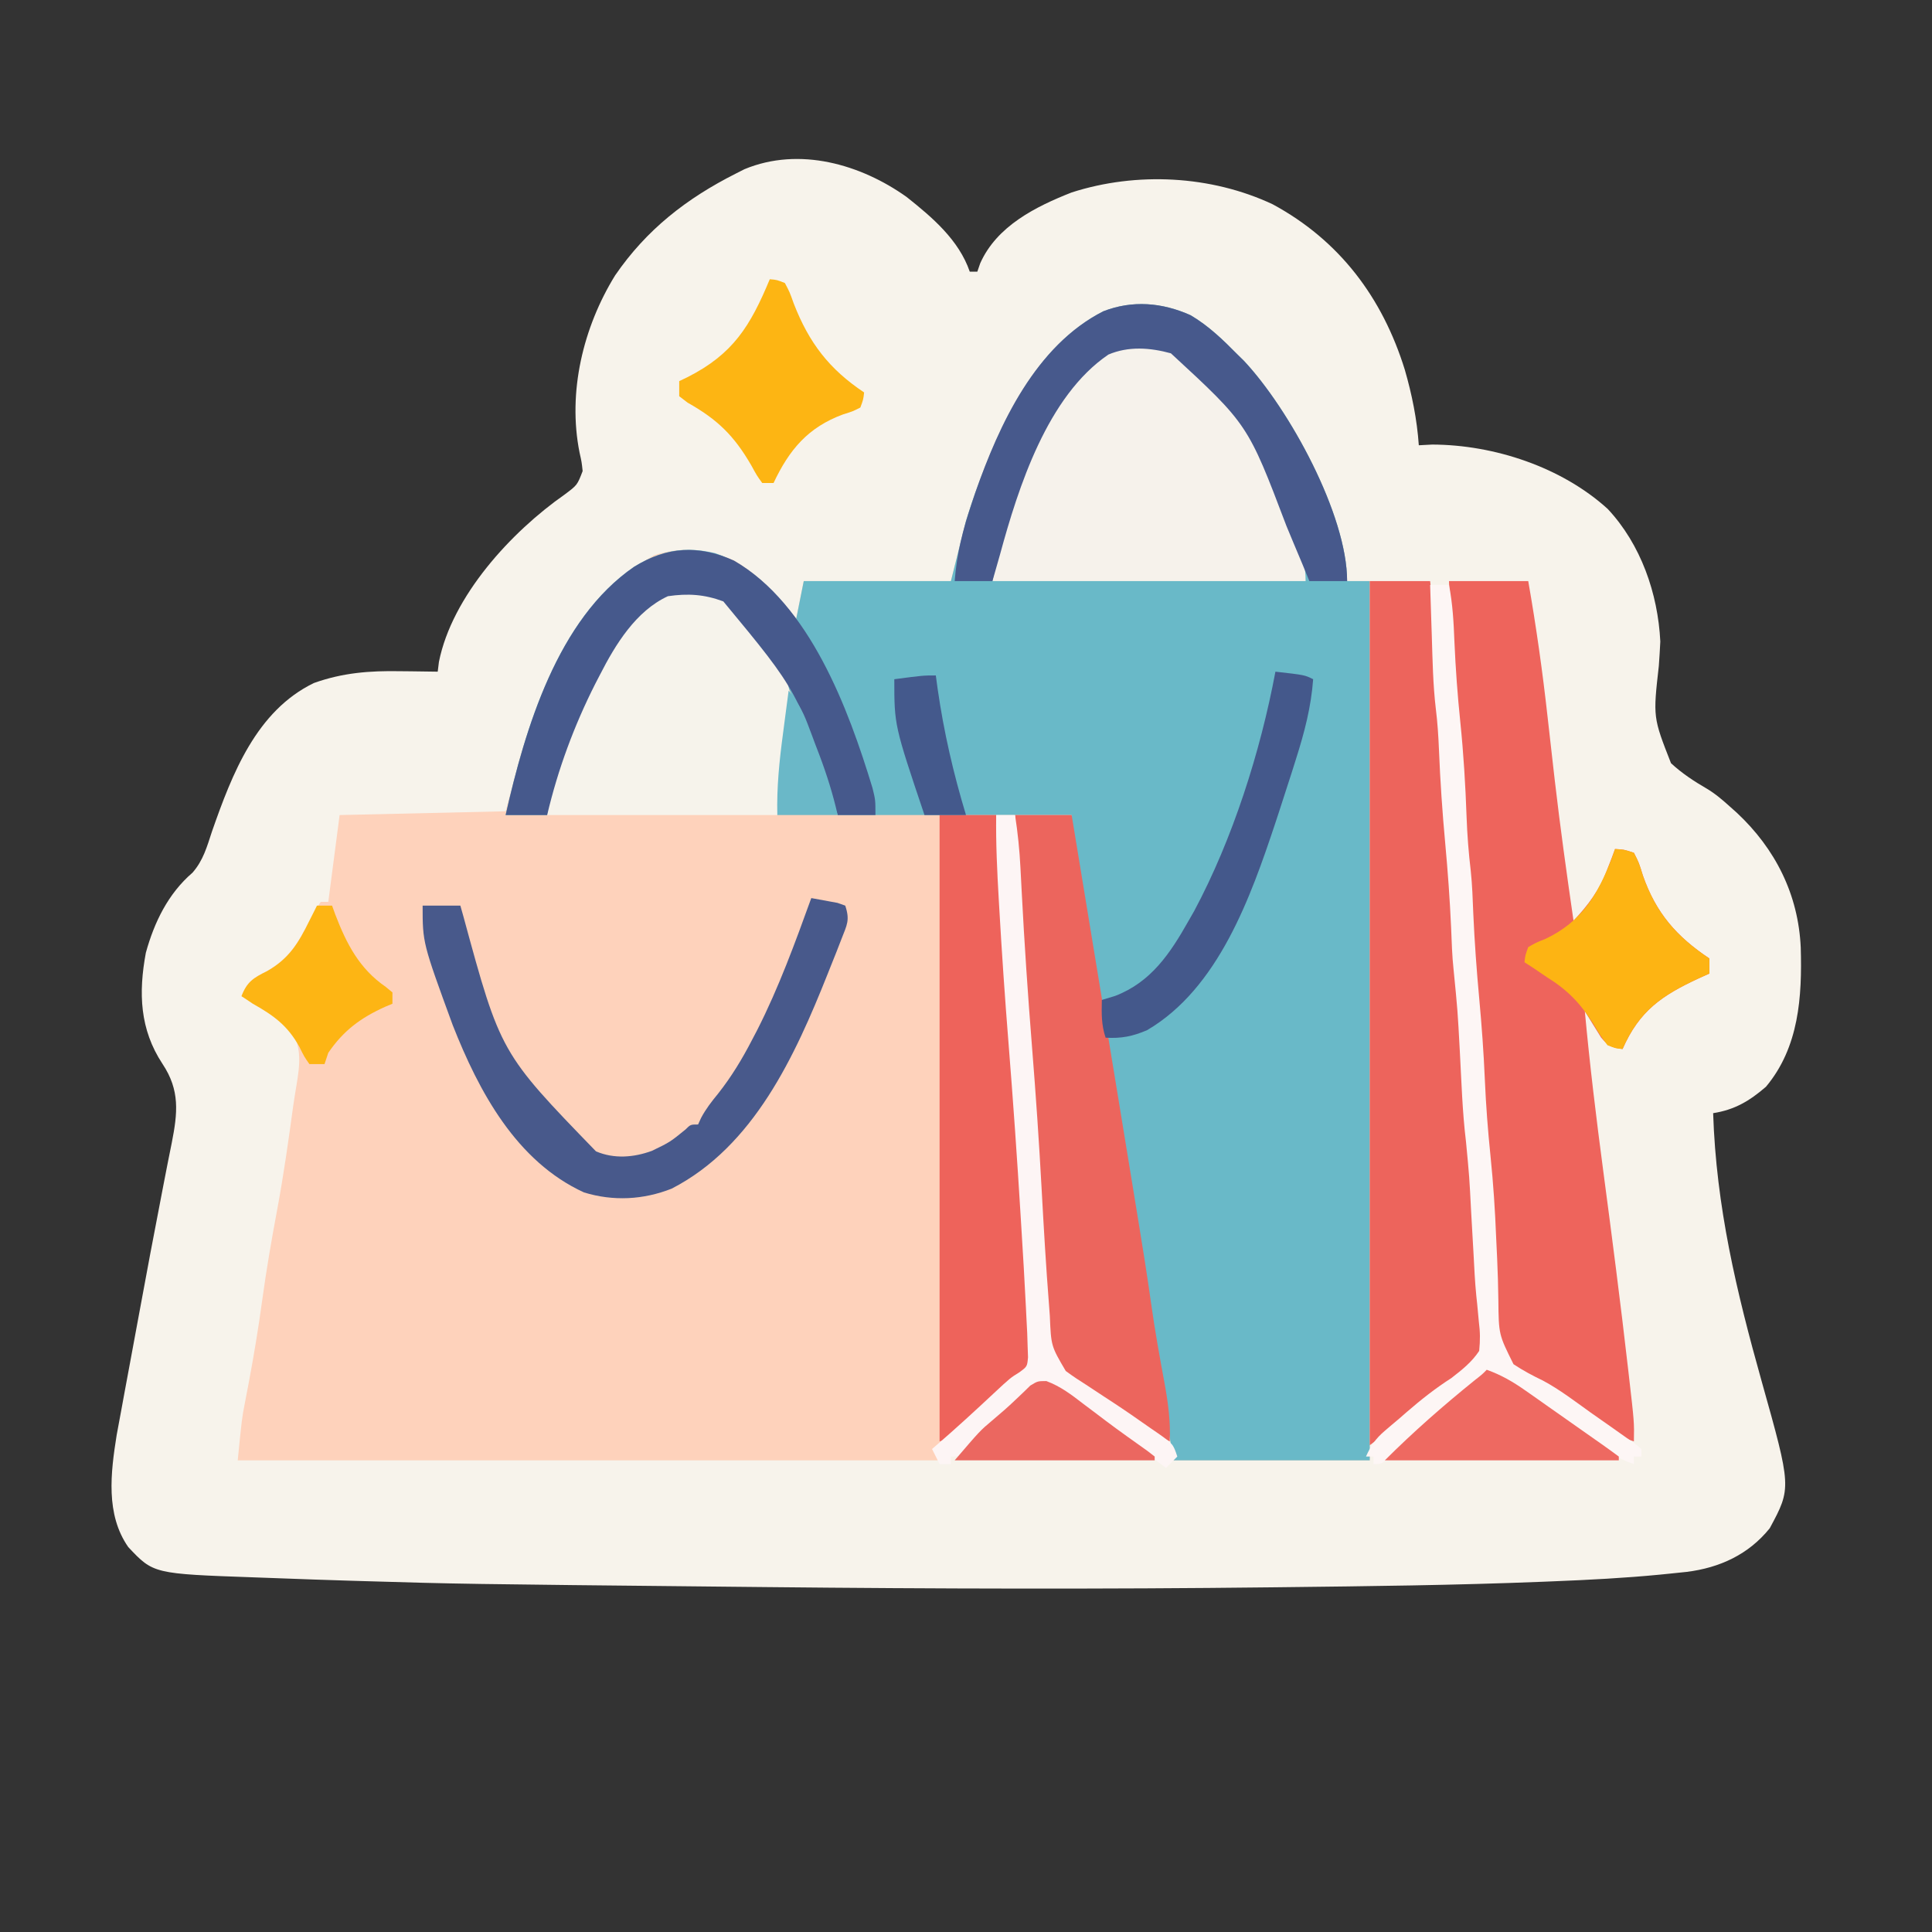 <?xml version="1.0" encoding="UTF-8"?>
<svg version="1.1" xmlns="http://www.w3.org/2000/svg" width="512" height="512">
<rect width="100%" height="100%" fill="#333333" stroke="none"/>
<path d="M0 0 C6.825 5.422 13.851 11.383 16.75 19.812 C17.41 19.812 18.07 19.812 18.75 19.812 C19.129 18.71 19.129 18.71 19.516 17.586 C23.902 7.731 34.186 2.575 43.75 -1.188 C60.932 -6.712 80.669 -5.722 97 1.938 C114.752 11.524 126.118 26.711 132.035 45.785 C133.945 52.398 135.268 58.945 135.75 65.812 C136.926 65.751 138.101 65.689 139.312 65.625 C155.687 65.676 173.602 71.587 185.812 82.688 C194.595 92.076 199.117 105.066 199.75 117.812 C199.646 119.975 199.511 122.137 199.355 124.297 C197.816 137.921 197.816 137.921 202.582 150.066 C205.462 152.729 208.638 154.829 212.028 156.79 C214.309 158.145 216.224 159.785 218.188 161.562 C218.792 162.101 219.397 162.64 220.02 163.195 C230.25 172.756 236.33 184.863 236.965 198.91 C237.345 212.004 236.517 225.323 227.75 235.812 C223.398 239.573 219.465 241.919 213.75 242.812 C214.553 267.544 219.921 290.053 226.59 313.805 C234.527 342.089 234.527 342.089 228.75 352.812 C223.162 359.764 215.478 363.29 206.752 364.377 C205.224 364.543 203.694 364.701 202.164 364.852 C201.329 364.936 200.494 365.02 199.633 365.107 C190.248 366.014 180.857 366.5 171.438 366.875 C169.953 366.936 169.953 366.936 168.439 366.998 C145.49 367.918 122.527 368.176 99.562 368.438 C98.668 368.448 97.774 368.458 96.853 368.469 C52.215 368.984 7.586 368.866 -37.052 368.409 C-40.438 368.374 -43.823 368.34 -47.209 368.306 C-118.194 367.587 -118.194 367.587 -144.25 366.812 C-145.791 366.767 -145.791 366.767 -147.362 366.72 C-153.824 366.523 -160.285 366.303 -166.746 366.054 C-168.748 365.978 -170.751 365.905 -172.753 365.836 C-199.589 364.89 -199.589 364.89 -206.25 357.812 C-212.302 349.166 -210.924 338.11 -209.335 328.131 C-208.921 325.827 -208.494 323.526 -208.055 321.227 C-207.826 319.977 -207.598 318.728 -207.363 317.441 C-206.877 314.796 -206.388 312.151 -205.89 309.508 C-205.116 305.401 -204.361 301.291 -203.608 297.181 C-201.51 285.756 -199.367 274.34 -197.148 262.938 C-196.928 261.796 -196.928 261.796 -196.703 260.631 C-196.063 257.32 -195.413 254.013 -194.738 250.709 C-193.176 242.758 -192.511 236.782 -197.188 229.75 C-203.224 220.599 -203.573 210.945 -201.598 200.297 C-199.366 192.211 -195.695 184.63 -189.23 179.078 C-186.373 175.809 -185.407 172.207 -184.062 168.125 C-178.741 152.916 -172.309 136.207 -157.07 128.82 C-149.422 126.087 -142.269 125.541 -134.188 125.688 C-133.227 125.697 -132.266 125.706 -131.275 125.715 C-128.933 125.738 -126.592 125.771 -124.25 125.812 C-124.144 124.957 -124.039 124.101 -123.93 123.219 C-120.441 105.736 -104.709 88.728 -90.625 78.875 C-87.271 76.371 -87.271 76.371 -85.844 72.652 C-86.096 70.265 -86.096 70.265 -86.66 67.758 C-89.868 51.741 -85.709 34.539 -77.25 20.812 C-68.898 8.627 -58.278 0.388 -45.25 -6.188 C-44.113 -6.764 -44.113 -6.764 -42.953 -7.352 C-28.425 -13.377 -12.162 -8.65 0 0 Z " fill="#F7F3EB" transform="translate(240.25,52.188)"/>
<path d="M0 0 C4.772 2.81 8.61 6.536 12.48 10.461 C13.023 10.993 13.566 11.526 14.125 12.074 C26.16 24.905 41.48 52.875 41.48 70.461 C43.46 70.461 45.44 70.461 47.48 70.461 C47.48 147.351 47.48 224.241 47.48 303.461 C30.32 303.461 13.16 303.461 -4.52 303.461 C-5.18 299.501 -5.84 295.541 -6.52 291.461 C-6.904 289.358 -7.296 287.255 -7.703 285.156 C-7.909 284.076 -8.114 282.996 -8.326 281.883 C-8.739 279.723 -9.156 277.564 -9.576 275.406 C-10.897 268.425 -11.954 261.449 -12.883 254.406 C-14.534 241.935 -16.565 229.533 -18.621 217.124 C-19.283 213.13 -19.94 209.136 -20.597 205.142 C-22.614 192.887 -24.652 180.636 -26.73 168.391 C-27.06 166.44 -27.39 164.49 -27.72 162.54 C-28.319 158.997 -28.926 155.454 -29.538 151.913 C-29.806 150.338 -30.073 148.763 -30.34 147.188 C-30.461 146.499 -30.583 145.81 -30.708 145.1 C-31.44 140.728 -31.52 136.996 -31.52 132.461 C-38.12 132.461 -44.72 132.461 -51.52 132.461 C-51.33 134.608 -51.33 134.608 -51.137 136.799 C-49.821 151.987 -48.82 167.179 -47.957 182.398 C-47.768 185.711 -47.579 189.024 -47.386 192.336 C-47.268 194.369 -47.152 196.401 -47.039 198.434 C-46.753 203.361 -46.341 208.24 -45.765 213.141 C-45.284 217.689 -45.04 222.255 -44.766 226.82 C-44.7 227.887 -44.635 228.953 -44.568 230.051 C-44.432 232.297 -44.296 234.542 -44.162 236.788 C-43.958 240.187 -43.748 243.586 -43.537 246.984 C-43.214 252.253 -42.926 257.522 -42.662 262.794 C-42.539 265.102 -42.384 267.406 -42.219 269.711 C-41.803 278.394 -41.803 278.394 -45.082 282.109 C-46.196 283.057 -47.344 283.966 -48.52 284.836 C-49.112 285.326 -49.705 285.816 -50.316 286.32 C-51.492 287.289 -52.681 288.242 -53.882 289.179 C-56.024 290.856 -58.052 292.65 -60.082 294.461 C-60.692 294.988 -61.301 295.515 -61.93 296.059 C-63.879 297.778 -65.72 299.586 -67.52 301.461 C-67.19 302.121 -66.86 302.781 -66.52 303.461 C-127.9 303.461 -189.28 303.461 -252.52 303.461 C-251.397 292.233 -251.397 292.233 -250.652 288.41 C-250.491 287.558 -250.329 286.706 -250.162 285.828 C-249.991 284.944 -249.821 284.06 -249.645 283.148 C-248.258 275.771 -247.031 268.399 -246.02 260.961 C-244.911 252.833 -243.519 244.788 -242.007 236.727 C-240.335 227.705 -239.056 218.642 -237.817 209.553 C-237.56 207.747 -237.264 205.947 -236.961 204.148 C-236.049 198.594 -235.465 194.254 -238.395 189.273 C-242.085 185.454 -246.902 182.99 -251.52 180.461 C-250.062 176.656 -248.363 175.611 -244.77 173.836 C-238.89 170.502 -236.516 166.351 -233.52 160.461 C-231.984 157.652 -231.984 157.652 -230.52 155.461 C-229.86 155.461 -229.2 155.461 -228.52 155.461 C-227.53 147.871 -226.54 140.281 -225.52 132.461 C-211 132.131 -196.48 131.801 -181.52 131.461 C-180.2 126.511 -178.88 121.561 -177.52 116.461 C-171.127 96.139 -161.44 74.306 -142.145 63.586 C-134.735 61.286 -128.128 61.863 -121.043 64.992 C-114.405 68.856 -109.178 74.43 -104.52 80.461 C-103.86 77.161 -103.2 73.861 -102.52 70.461 C-89.65 70.461 -76.78 70.461 -63.52 70.461 C-62.2 65.181 -60.88 59.901 -59.52 54.461 C-58.515 51.258 -57.51 48.154 -56.332 45.023 C-56.039 44.24 -55.747 43.458 -55.445 42.651 C-49.003 25.963 -39.802 7.438 -23.145 -1.039 C-15.395 -4.058 -7.511 -3.368 0 0 Z " fill="#FED2BB" transform="translate(315.52,83.539)"/>
<path d="M0 0 C4.772 2.81 8.61 6.536 12.48 10.461 C13.023 10.993 13.566 11.526 14.125 12.074 C26.16 24.905 41.48 52.875 41.48 70.461 C43.46 70.461 45.44 70.461 47.48 70.461 C47.48 147.351 47.48 224.241 47.48 303.461 C30.32 303.461 13.16 303.461 -4.52 303.461 C-5.18 299.501 -5.84 295.541 -6.52 291.461 C-6.904 289.358 -7.296 287.255 -7.703 285.156 C-7.909 284.076 -8.114 282.996 -8.326 281.883 C-8.739 279.723 -9.156 277.564 -9.576 275.406 C-10.897 268.425 -11.954 261.449 -12.883 254.406 C-14.534 241.935 -16.565 229.533 -18.621 217.124 C-19.283 213.13 -19.94 209.136 -20.597 205.142 C-22.614 192.887 -24.652 180.636 -26.73 168.391 C-27.06 166.44 -27.39 164.49 -27.72 162.54 C-28.319 158.997 -28.926 155.454 -29.538 151.913 C-29.806 150.338 -30.073 148.763 -30.34 147.188 C-30.461 146.499 -30.583 145.81 -30.708 145.1 C-31.44 140.728 -31.52 136.996 -31.52 132.461 C-51.98 132.461 -72.44 132.461 -93.52 132.461 C-96.82 123.551 -100.12 114.641 -103.52 105.461 C-111.944 86.742 -111.944 86.742 -127.52 74.461 C-132.712 73.747 -136.972 73.747 -141.77 75.961 C-148.023 81.646 -152.682 87.76 -156.52 95.273 C-156.941 96.087 -157.363 96.9 -157.797 97.738 C-163.389 108.805 -167.677 120.394 -170.52 132.461 C-174.15 132.461 -177.78 132.461 -181.52 132.461 C-176.339 109.544 -167.777 80.58 -147.445 66.645 C-140.355 62.287 -134.089 61.162 -126.008 63.047 C-116.871 66.174 -110.316 72.957 -104.52 80.461 C-103.86 77.161 -103.2 73.861 -102.52 70.461 C-89.65 70.461 -76.78 70.461 -63.52 70.461 C-62.2 65.181 -60.88 59.901 -59.52 54.461 C-58.515 51.258 -57.51 48.154 -56.332 45.023 C-56.039 44.24 -55.747 43.458 -55.445 42.651 C-49.003 25.963 -39.802 7.438 -23.145 -1.039 C-15.395 -4.058 -7.511 -3.368 0 0 Z " fill="#69B9C8" transform="translate(315.52,83.539)"/>
<path d="M0 0 C6.93 0 13.86 0 21 0 C23.102 12.007 24.796 23.971 26.135 36.085 C26.654 40.769 27.189 45.451 27.727 50.133 C27.886 51.521 27.886 51.521 28.048 52.938 C29.484 65.321 31.206 77.664 33 90 C36.919 85.779 39.792 82.014 41.875 76.562 C42.285 75.512 42.695 74.461 43.117 73.379 C43.409 72.594 43.7 71.809 44 71 C46.352 71.125 46.352 71.125 49 72 C50.336 74.625 50.336 74.625 51.375 78 C54.848 87.951 60.293 94.196 69 100 C69 101.32 69 102.64 69 104 C68.059 104.424 67.118 104.848 66.148 105.285 C56.428 109.806 50.455 113.852 46 124 C43.116 123.655 42.179 123.217 40.297 120.934 C38.865 118.622 37.432 116.311 36 114 C37.313 128.245 39.032 142.414 40.915 156.594 C43.21 173.902 45.455 191.215 47.438 208.562 C47.521 209.284 47.604 210.006 47.69 210.75 C49.094 222.94 49.094 222.94 49 228 C43.194 226.106 38.613 222.355 33.746 218.783 C30.275 216.254 26.9 213.859 23.066 211.91 C17.823 209.052 14.629 207.046 12.828 201.191 C12.219 196.935 12.135 192.683 12.077 188.389 C11.986 184.402 11.758 180.433 11.508 176.453 C11.437 175.328 11.437 175.328 11.365 174.181 C11.269 172.652 11.173 171.124 11.077 169.595 C10.94 167.353 10.815 165.111 10.695 162.867 C10.286 154.69 10.286 154.69 9.504 146.543 C8.534 138.646 8.309 130.652 7.875 122.711 C7.291 111.851 7.291 111.851 6.219 101.031 C5.698 96.195 5.596 91.319 5.395 86.461 C5.221 82.599 5.004 78.775 4.531 74.938 C3.578 66.903 3.316 58.787 2.875 50.711 C2.395 40.995 2.395 40.995 1.473 31.316 C0.722 25.218 0.636 19.073 0.438 12.938 C0.394 11.69 0.351 10.443 0.307 9.158 C0.201 6.106 0.1 3.053 0 0 Z " fill="#EE645C" transform="translate(384,154)"/>
<path d="M0 0 C5.28 0 10.56 0 16 0 C16.869 7.183 17.305 14.313 17.605 21.539 C17.779 25.401 17.996 29.225 18.469 33.062 C19.422 41.097 19.684 49.213 20.125 57.289 C20.711 68.18 20.711 68.18 21.786 79.03 C22.187 82.717 22.289 86.421 22.438 90.125 C22.771 97.605 23.313 105.045 24 112.5 C24.76 120.752 25.327 128.987 25.658 137.268 C25.809 140.881 26.026 144.449 26.465 148.039 C27.305 155.164 27.598 162.34 28 169.5 C28.125 171.68 28.25 173.86 28.376 176.039 C28.459 177.49 28.537 178.942 28.612 180.393 C28.812 184.17 29.077 187.926 29.452 191.689 C29.52 192.454 29.588 193.218 29.658 194.006 C29.788 195.46 29.939 196.913 30.113 198.362 C30.441 202.271 30.112 203.84 27.825 207.091 C25.041 209.696 22.135 211.831 19 214 C17.093 215.57 15.197 217.153 13.312 218.75 C8.957 222.299 4.506 225.621 0 229 C0 153.43 0 77.86 0 0 Z " fill="#ED645C" transform="translate(363,154)"/>
<path d="M0 0 C16.316 6.913 24.54 29.452 30.812 44.602 C31.464 46.216 32.113 47.832 32.758 49.449 C33.062 50.197 33.367 50.945 33.681 51.715 C35.066 55.22 35.758 57.628 35.758 61.449 C8.368 61.449 -19.022 61.449 -47.242 61.449 C-42.786 40.652 -35.22 13.925 -16.844 0.727 C-11.653 -1.822 -5.534 -1.359 0 0 Z " fill="#F6F2EB" transform="translate(310.242,92.551)"/>
<path d="M0 0 C4.95 0 9.9 0 15 0 C27.936 78.525 27.936 78.525 31.764 101.969 C32.042 103.671 32.32 105.372 32.599 107.074 C33.814 114.488 35.002 121.902 36.043 129.344 C37.055 136.565 38.34 143.725 39.676 150.893 C40.599 156.018 41.217 160.791 41 166 C38.063 164.605 35.416 163.008 32.734 161.172 C31.926 160.619 31.118 160.066 30.285 159.496 C29.449 158.92 28.612 158.344 27.75 157.75 C26.929 157.189 26.108 156.629 25.262 156.051 C22.83 154.382 20.415 152.692 18 151 C17.222 150.477 16.444 149.955 15.643 149.416 C14.92 148.913 14.198 148.409 13.453 147.891 C12.489 147.234 12.489 147.234 11.505 146.563 C8.158 143.086 8.711 137.309 8.352 132.738 C8.295 132.016 8.238 131.293 8.179 130.549 C7.99 128.137 7.807 125.725 7.625 123.312 C7.561 122.474 7.496 121.636 7.43 120.772 C6.108 103.499 5.065 86.21 4.09 68.913 C3.51 58.739 2.829 48.587 1.949 38.434 C1.186 29.619 0.627 20.846 0.375 12 C0.317 10.231 0.317 10.231 0.258 8.426 C0.166 5.617 0.082 2.809 0 0 Z " fill="#EC655D" transform="translate(269,216)"/>
<path d="M0 0 C4.95 0 9.9 0 15 0 C16.467 16.634 17.617 33.267 18.562 49.938 C18.751 53.25 18.941 56.563 19.133 59.875 C19.251 61.908 19.367 63.94 19.481 65.973 C19.766 70.9 20.179 75.779 20.754 80.68 C21.236 85.228 21.48 89.795 21.754 94.359 C21.852 95.959 21.852 95.959 21.951 97.59 C22.088 99.836 22.223 102.081 22.357 104.327 C22.561 107.726 22.772 111.125 22.982 114.523 C23.305 119.792 23.594 125.061 23.858 130.333 C23.981 132.641 24.135 134.945 24.3 137.25 C24.717 145.933 24.717 145.933 21.438 149.648 C20.323 150.596 19.176 151.505 18 152.375 C17.112 153.107 17.112 153.107 16.206 153.853 C15.03 154.818 13.842 155.77 12.642 156.705 C10.456 158.429 8.423 160.304 6.375 162.188 C4.092 164.236 2.987 165.004 0 166 C0 111.22 0 56.44 0 0 Z " fill="#EE635B" transform="translate(249,216)"/>
<path d="M0 0 C9.232 3.563 15.049 12.782 19.734 21.066 C24.436 31.965 19.268 49.275 18 59 C-2.13 59 -22.26 59 -43 59 C-41.872 49.98 -41.872 49.98 -40.469 46.223 C-40.158 45.388 -39.846 44.553 -39.526 43.693 C-39.018 42.391 -39.018 42.391 -38.5 41.062 C-37.968 39.692 -37.968 39.692 -37.426 38.294 C-20.864 -3.362 -20.864 -3.362 0 0 Z " fill="#F6F3EB" transform="translate(188,157)"/>
<path d="M0 0 C1.482 0.254 2.961 0.529 4.438 0.812 C5.261 0.963 6.085 1.114 6.934 1.27 C7.956 1.631 7.956 1.631 9 2 C10.282 5.845 9.464 7.083 8.008 10.82 C7.328 12.571 7.328 12.571 6.634 14.358 C6.132 15.614 5.629 16.87 5.125 18.125 C4.874 18.756 4.623 19.388 4.365 20.038 C-4.288 41.771 -15.204 65.8 -37 77 C-44.494 79.97 -52.489 80.387 -60.227 78.008 C-78.17 69.801 -88.099 51.261 -95.028 33.656 C-103 11.868 -103 11.868 -103 2 C-99.7 2 -96.4 2 -93 2 C-92.734 2.941 -92.469 3.882 -92.195 4.852 C-82.348 41.022 -82.348 41.022 -57.059 67.121 C-52.262 69.169 -47.052 68.753 -42.23 66.984 C-37.439 64.664 -37.439 64.664 -33.34 61.332 C-32 60 -32 60 -30 60 C-29.738 59.426 -29.476 58.852 -29.206 58.26 C-27.923 55.855 -26.437 53.944 -24.707 51.84 C-21.142 47.318 -18.33 42.669 -15.688 37.562 C-15.228 36.684 -14.769 35.805 -14.296 34.9 C-8.591 23.662 -4.285 11.836 0 0 Z " fill="#48598B" transform="translate(215,238)"/>
<path d="M0 0 C4.772 2.81 8.61 6.536 12.48 10.461 C13.023 10.993 13.566 11.526 14.125 12.074 C26.16 24.905 41.48 52.875 41.48 70.461 C38.18 70.461 34.88 70.461 31.48 70.461 C30.862 68.955 30.243 67.45 29.605 65.898 C28.873 64.154 28.14 62.41 27.405 60.667 C26.734 59.067 26.069 57.464 25.407 55.861 C15.181 28.915 15.181 28.915 -5.219 10.094 C-10.717 8.581 -16.455 8.156 -21.785 10.426 C-37.937 21.395 -45.641 45.532 -50.52 63.461 C-50.893 64.777 -51.268 66.092 -51.645 67.406 C-51.933 68.414 -52.222 69.422 -52.52 70.461 C-55.82 70.461 -59.12 70.461 -62.52 70.461 C-61.978 63.266 -60.378 56.915 -58.082 50.086 C-57.731 49.042 -57.381 47.997 -57.02 46.922 C-50.723 28.851 -41.069 8.083 -23.145 -1.039 C-15.395 -4.058 -7.511 -3.368 0 0 Z " fill="#47598C" transform="translate(315.52,83.539)"/>
<path d="M0 0 C20.039 11.562 30.316 39.139 36.738 60.289 C37.512 63.449 37.512 63.449 37.512 67.449 C34.212 67.449 30.912 67.449 27.512 67.449 C27.128 66.356 27.128 66.356 26.737 65.24 C17.122 34.862 17.122 34.862 -2.801 10.824 C-7.824 8.951 -12.192 8.678 -17.488 9.449 C-25.949 13.354 -31.379 22.215 -35.488 30.262 C-35.91 31.075 -36.331 31.888 -36.766 32.726 C-42.357 43.794 -46.646 55.383 -49.488 67.449 C-53.118 67.449 -56.748 67.449 -60.488 67.449 C-55.308 44.532 -46.746 15.569 -26.414 1.633 C-17.67 -3.741 -9.342 -4.18 0 0 Z " fill="#46598C" transform="translate(194.488,148.551)"/>
<path d="M0 0 C1.65 0 3.3 0 5 0 C5.978 5.035 6.241 9.954 6.438 15.062 C6.748 22.196 7.266 29.273 8 36.375 C8.859 44.729 9.361 53.062 9.658 61.455 C9.836 66.273 10.193 71.006 10.766 75.793 C11.166 79.562 11.286 83.34 11.438 87.125 C11.771 94.605 12.313 102.045 13 109.5 C13.663 116.707 14.191 123.894 14.5 131.125 C14.79 137.904 15.307 144.625 16 151.375 C16.742 158.605 17.217 165.801 17.5 173.062 C17.586 174.889 17.673 176.716 17.762 178.543 C17.937 182.214 18.028 185.876 18.082 189.551 C18.175 198.661 18.175 198.661 22.098 206.531 C24.632 208.214 27.186 209.572 29.925 210.887 C34.376 213.274 38.399 216.379 42.5 219.312 C44.218 220.518 45.937 221.722 47.656 222.926 C49.108 223.945 50.556 224.969 52 226 C53.124 226.776 53.124 226.776 54.271 227.567 C54.842 228.04 55.412 228.513 56 229 C56 229.66 56 230.32 56 231 C55.34 231 54.68 231 54 231 C54 231.66 54 232.32 54 233 C49.331 231.42 45.675 228.877 41.688 226.062 C40.275 225.078 38.862 224.094 37.449 223.109 C36.723 222.601 35.996 222.092 35.248 221.568 C31.513 218.962 27.755 216.389 24 213.812 C22.646 212.882 21.292 211.951 19.938 211.02 C18.483 210.02 18.483 210.02 17 209 C12.884 210.695 9.8 213.598 6.5 216.5 C5.256 217.579 4.011 218.657 2.766 219.734 C2.14 220.278 1.514 220.821 0.869 221.381 C-1.988 223.856 -4.861 226.311 -7.75 228.75 C-8.714 229.57 -9.678 230.39 -10.672 231.234 C-13 233 -13 233 -15 233 C-15 232.34 -15 231.68 -15 231 C-15.66 231 -16.32 231 -17 231 C-15.701 228.083 -14.412 226.214 -11.98 224.152 C-11.376 223.636 -10.771 223.119 -10.148 222.587 C-9.178 221.77 -9.178 221.77 -8.188 220.938 C-7.196 220.073 -7.196 220.073 -6.184 219.19 C-2.406 215.919 1.401 212.914 5.61 210.216 C8.415 208.04 11.045 205.98 13 203 C13.28 200.094 13.271 198.057 12.906 195.234 C12.763 193.717 12.62 192.199 12.479 190.681 C12.396 189.906 12.314 189.131 12.23 188.332 C11.865 184.634 11.689 180.929 11.5 177.219 C11.418 175.766 11.334 174.312 11.25 172.859 C11.124 170.663 10.998 168.468 10.875 166.271 C10.394 156.884 10.394 156.884 9.5 147.531 C8.535 139.638 8.308 131.648 7.875 123.711 C7.289 112.82 7.289 112.82 6.214 101.97 C5.813 98.283 5.711 94.579 5.562 90.875 C5.229 83.395 4.687 75.955 4 68.5 C3.24 60.248 2.673 52.013 2.342 43.732 C2.189 40.076 1.961 36.472 1.508 32.84 C0.747 26.397 0.64 19.918 0.438 13.438 C0.394 12.143 0.351 10.848 0.307 9.514 C0.201 6.343 0.099 3.171 0 0 Z " fill="#FDF6F5" transform="translate(379,155)"/>
<path d="M0 0 C1.65 0 3.3 0 5 0 C5.72 4.665 6.192 9.256 6.43 13.969 C6.502 15.338 6.574 16.707 6.646 18.076 C6.683 18.795 6.72 19.513 6.759 20.254 C7.472 34.02 8.4 47.759 9.5 61.5 C10.51 74.14 11.377 86.776 12.062 99.438 C12.616 109.57 13.202 119.696 14 129.812 C14.071 130.773 14.142 131.733 14.215 132.722 C14.551 140.724 14.551 140.724 18.436 147.325 C20.323 148.73 22.259 149.996 24.25 151.25 C25.695 152.202 27.139 153.155 28.582 154.109 C29.315 154.587 30.048 155.065 30.803 155.557 C34.227 157.806 37.589 160.14 40.938 162.5 C41.534 162.909 42.131 163.318 42.745 163.739 C46.885 166.654 46.885 166.654 48 170 C47.01 170.99 46.02 171.98 45 173 C43.654 172 43.654 172 42.281 170.98 C38.205 167.963 34.105 164.978 30 162 C29.269 161.466 28.537 160.933 27.784 160.383 C25.636 158.825 23.477 157.285 21.312 155.75 C20.642 155.26 19.972 154.771 19.281 154.266 C15.951 151.721 15.951 151.721 11.977 151.223 C8.609 152.547 6.251 155.21 3.688 157.688 C2.529 158.781 1.37 159.873 0.211 160.965 C-0.342 161.489 -0.896 162.014 -1.466 162.554 C-9.367 170 -9.367 170 -12 170 C-12 170.66 -12 171.32 -12 172 C-12.99 172 -13.98 172 -15 172 C-15.66 170.68 -16.32 169.36 -17 168 C-16.573 167.634 -16.147 167.268 -15.707 166.891 C-10.556 162.43 -5.543 157.833 -0.57 153.177 C3.752 149.154 3.752 149.154 6.164 147.66 C8.215 146.142 8.215 146.142 8.437 143.685 C8.402 142.724 8.368 141.763 8.332 140.773 C8.295 139.607 8.259 138.44 8.221 137.237 C8.15 135.825 8.076 134.412 8 133 C7.941 131.779 7.941 131.779 7.881 130.532 C7.541 123.56 7.12 116.593 6.688 109.625 C6.621 108.525 6.554 107.425 6.485 106.291 C5.55 90.916 4.475 75.557 3.249 60.202 C2.304 48.35 1.492 36.496 0.812 24.625 C0.77 23.891 0.727 23.157 0.683 22.4 C0.251 14.929 -0.108 7.487 0 0 Z " fill="#FDF5F5" transform="translate(264,216)"/>
<path d="M0 0 C7.75 0.875 7.75 0.875 10 2 C9.448 9.444 7.691 16.086 5.438 23.188 C5.08 24.325 4.722 25.463 4.353 26.635 C3.253 30.096 2.132 33.549 1 37 C0.67 38.005 0.341 39.01 0.001 40.045 C-6.557 59.729 -15.081 83.897 -34 95 C-37.822 96.649 -40.85 97.244 -45 97 C-46.158 93.527 -46.069 90.639 -46 87 C-44.845 86.649 -43.69 86.299 -42.5 85.938 C-32.94 82.279 -27.866 74.623 -23 66 C-22.509 65.141 -22.018 64.283 -21.512 63.398 C-11.322 44.337 -3.964 21.18 0 0 Z " fill="#44588B" transform="translate(338,178)"/>
<path d="M0 0 C2.352 0.125 2.352 0.125 5 1 C6.336 3.625 6.336 3.625 7.375 7 C10.848 16.951 16.293 23.196 25 29 C25 30.32 25 31.64 25 33 C24.059 33.424 23.118 33.848 22.148 34.285 C12.428 38.806 6.455 42.852 2 53 C0.234 52.855 0.234 52.855 -2 52 C-3.859 49.488 -3.859 49.488 -5.75 46.312 C-9.238 40.848 -12.536 37.395 -18 34 C-19.168 33.21 -20.335 32.418 -21.5 31.625 C-22.325 31.089 -23.15 30.552 -24 30 C-23.785 28.137 -23.785 28.137 -23 26 C-20.996 24.832 -20.996 24.832 -18.438 23.812 C-8.836 19.286 -4.489 11.996 -0.812 2.309 C-0.544 1.547 -0.276 0.785 0 0 Z " fill="#FDB413" transform="translate(428,225)"/>
<path d="M0 0 C1.852 0.156 1.852 0.156 4 1 C5.273 3.406 5.273 3.406 6.375 6.5 C10.416 16.872 15.761 23.841 25 30 C24.785 31.887 24.785 31.887 24 34 C21.996 35.02 21.996 35.02 19.438 35.812 C10.126 39.244 5.165 45.17 1 54 C0.01 54 -0.98 54 -2 54 C-3.43 52.023 -3.43 52.023 -4.875 49.375 C-9.437 41.483 -13.824 37.182 -21.77 32.711 C-22.506 32.146 -23.242 31.582 -24 31 C-24 29.68 -24 28.36 -24 27 C-22.931 26.49 -22.931 26.49 -21.84 25.969 C-9.71 19.83 -5.162 12.404 0 0 Z " fill="#FDB513" transform="translate(204,74)"/>
<path d="M0 0 C3.848 1.383 6.933 3.17 10.273 5.52 C11.263 6.212 12.253 6.905 13.273 7.619 C14.297 8.343 15.32 9.067 16.375 9.812 C17.391 10.525 18.407 11.237 19.453 11.971 C21.42 13.351 23.385 14.736 25.347 16.124 C26.989 17.285 28.635 18.442 30.286 19.591 C31.875 20.703 33.441 21.847 35 23 C35 23.33 35 23.66 35 24 C14.54 24 -5.92 24 -27 24 C-19.431 16.431 -11.477 9.475 -3.152 2.75 C-1.144 1.178 -1.144 1.178 0 0 Z " fill="#EE6961" transform="translate(394,363)"/>
<path d="M0 0 C1.32 0 2.64 0 4 0 C4.28 0.773 4.559 1.547 4.848 2.344 C7.843 10.126 11.209 16.696 18.215 21.527 C18.804 22.013 19.393 22.499 20 23 C20 23.99 20 24.98 20 26 C19.359 26.268 18.719 26.536 18.059 26.812 C11.571 29.752 7.049 33.082 3 39 C2.67 39.99 2.34 40.98 2 42 C0.68 42 -0.64 42 -2 42 C-3.387 40.023 -3.387 40.023 -4.688 37.375 C-7.815 31.743 -11.482 29.111 -17 26 C-17.99 25.34 -18.98 24.68 -20 24 C-18.543 20.195 -16.844 19.15 -13.25 17.375 C-7.411 14.067 -4.89 9.918 -2 4 C-1.618 3.239 -1.237 2.479 -0.844 1.695 C-0.565 1.136 -0.287 0.576 0 0 Z " fill="#FDB514" transform="translate(84,240)"/>
<path d="M0 0 C3.785 1.404 6.649 3.618 9.832 6.066 C11.159 7.065 12.485 8.064 13.812 9.062 C14.467 9.559 15.121 10.055 15.794 10.566 C19.422 13.294 23.133 15.907 26.828 18.543 C27.758 19.266 27.758 19.266 28.707 20.004 C28.707 20.334 28.707 20.664 28.707 21.004 C11.217 21.004 -6.273 21.004 -24.293 21.004 C-17.555 13.142 -17.555 13.142 -14.418 10.504 C-12.28 8.705 -10.195 6.91 -8.18 4.973 C-7.495 4.323 -6.811 3.673 -6.105 3.004 C-5.493 2.406 -4.881 1.808 -4.25 1.191 C-2.293 0.004 -2.293 0.004 0 0 Z " fill="#EB6760" transform="translate(277.293,365.996)"/>
<path d="M0 0 C0.159 1.163 0.317 2.325 0.48 3.523 C2.124 14.99 4.649 25.916 8 37 C4.37 37 0.74 37 -3 37 C-11 13.221 -11 13.221 -11 1 C-3.375 0 -3.375 0 0 0 Z " fill="#44598C" transform="translate(248,179)"/>
<path d="M0 0 C2.247 2.785 3.704 5.362 4.973 8.703 C5.315 9.602 5.657 10.5 6.01 11.426 C6.357 12.358 6.705 13.29 7.062 14.25 C7.414 15.167 7.765 16.083 8.127 17.027 C10.118 22.303 11.754 27.5 13 33 C7.72 33 2.44 33 -3 33 C-3.185 25.684 -2.47 18.684 -1.5 11.438 C-1.357 10.333 -1.214 9.229 -1.066 8.092 C-0.716 5.394 -0.36 2.697 0 0 Z " fill="#6AB8C8" transform="translate(209,183)"/>
</svg>
